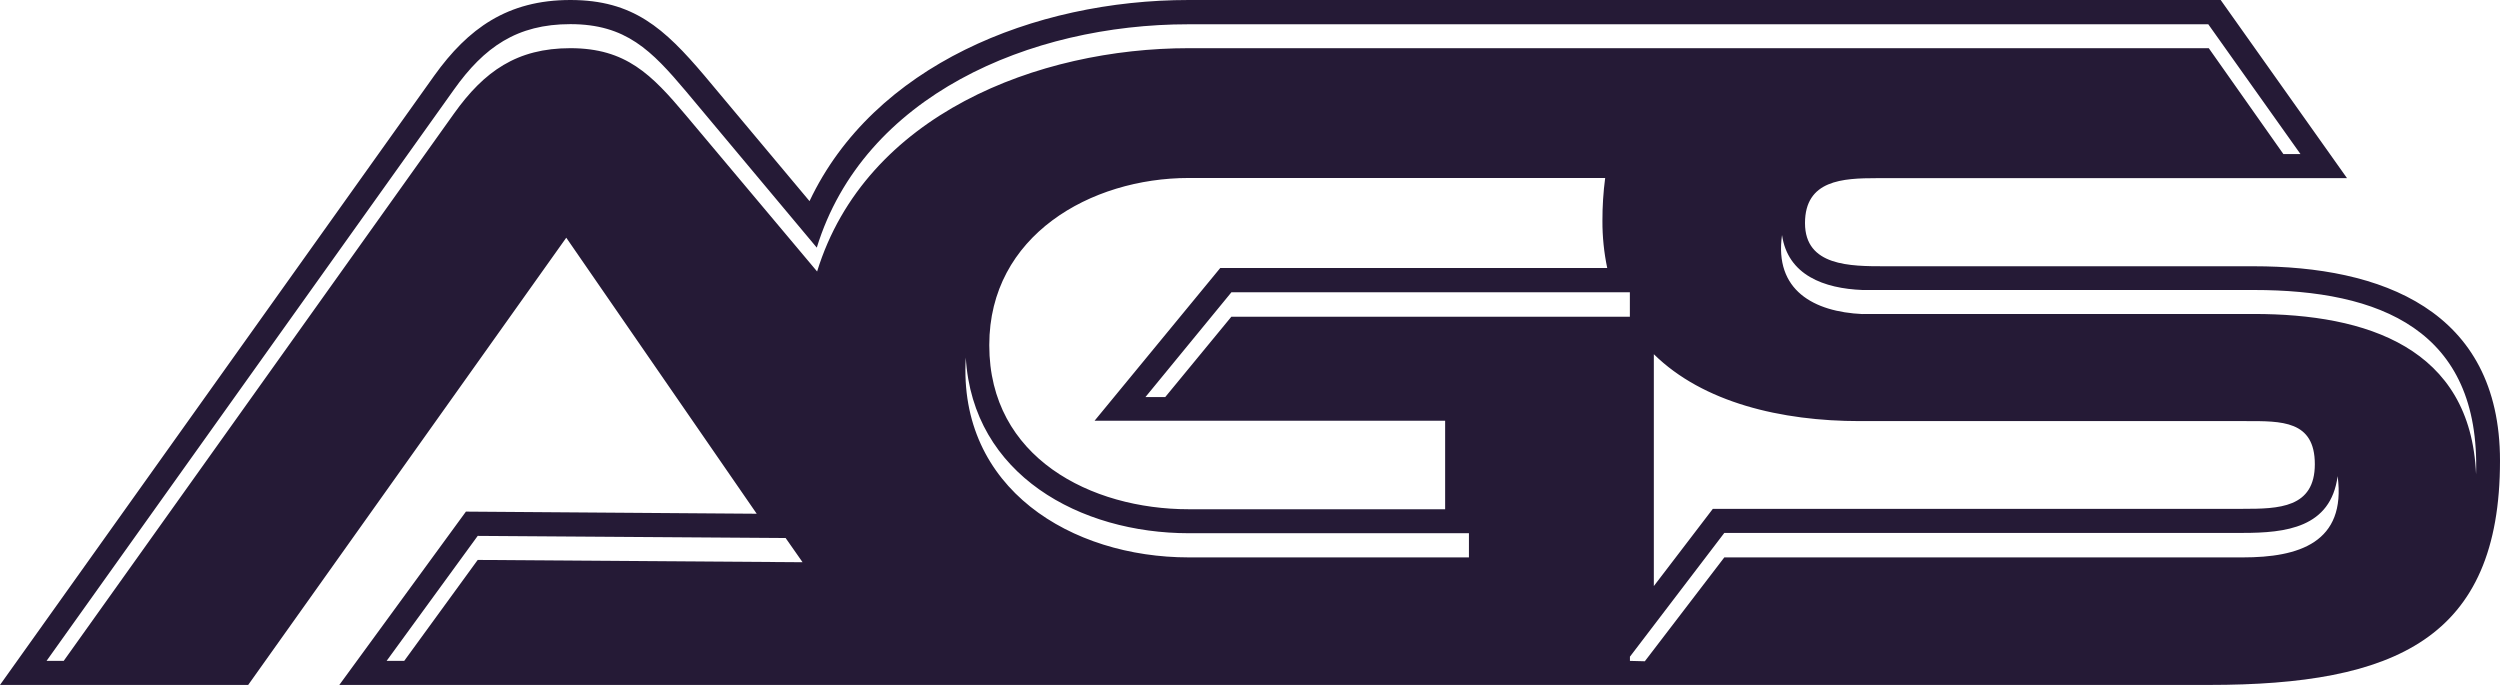 <svg width="73" height="20" viewBox="0 0 73 20" fill="none" xmlns="http://www.w3.org/2000/svg">
<path fill-rule="evenodd" clip-rule="evenodd" d="M54.385 9.171C52.964 9.106 51.806 8.477 52.035 6.863C52.205 8.036 53.262 8.424 54.385 8.468C54.605 8.468 54.826 8.468 55.047 8.468H65.815C69.475 8.468 72.433 9.619 72.301 13.851C72.146 10.145 69.097 9.168 65.815 9.168H55.042C54.822 9.168 54.601 9.168 54.38 9.168L54.385 9.171ZM47.594 19.298V19.175L50.35 15.561H65.486C66.737 15.561 68.058 15.416 68.259 13.902C68.517 15.853 67.116 16.276 65.493 16.276H50.35L48.029 19.309L47.594 19.298ZM48.292 17.113L50.015 14.858H65.493C66.536 14.858 67.593 14.836 67.593 13.554C67.593 12.272 66.615 12.296 65.581 12.296H54.306C52.016 12.296 49.73 11.757 48.292 10.343V17.113ZM34.713 16.276C31.287 16.276 27.969 14.27 28.201 10.441C28.404 13.871 31.545 15.57 34.713 15.57H42.893V16.276H34.713ZM22.948 15.721L23.435 16.417L13.949 16.35L11.803 19.298H11.289L13.949 15.648L22.941 15.71L22.948 15.721ZM33.447 11.594H34.025L35.955 9.249H47.592V8.535H35.957L33.447 11.594ZM28.887 10.087C28.887 13.362 31.854 14.87 34.713 14.87H42.198V12.285H31.962L35.631 7.826H46.931C46.836 7.372 46.789 6.91 46.791 6.446C46.79 6.028 46.816 5.611 46.871 5.197H34.713C31.845 5.197 28.887 6.881 28.887 10.071V10.087ZM23.638 5.873L20.567 2.205C19.396 0.825 18.489 0 16.654 0C14.818 0 13.667 0.834 12.683 2.205L0 20H7.247L16.535 6.941L22.096 15.001L13.605 14.939L9.908 20H64.509C69.922 20 73 18.662 73 13.454C73 9.03 69.505 7.775 65.81 7.775H55.042C54.032 7.775 52.706 7.775 52.706 6.515C52.706 5.255 53.809 5.202 54.806 5.202H68.533L64.844 0H34.713C30.177 0 25.505 1.92 23.638 5.873ZM23.859 7.929C25.273 3.344 30.319 1.407 34.713 1.407H64.496L66.675 4.499H67.174L64.482 0.709H34.7C30.067 0.709 25.214 2.798 23.85 7.231L20.027 2.662C19.023 1.472 18.278 0.705 16.654 0.705C15.096 0.705 14.139 1.373 13.254 2.618L1.359 19.298H1.86L13.254 3.32C14.137 2.08 15.096 1.407 16.654 1.407C18.278 1.407 19.025 2.174 20.027 3.365L23.861 7.929H23.859Z" fill="#251A36"/>
</svg>
